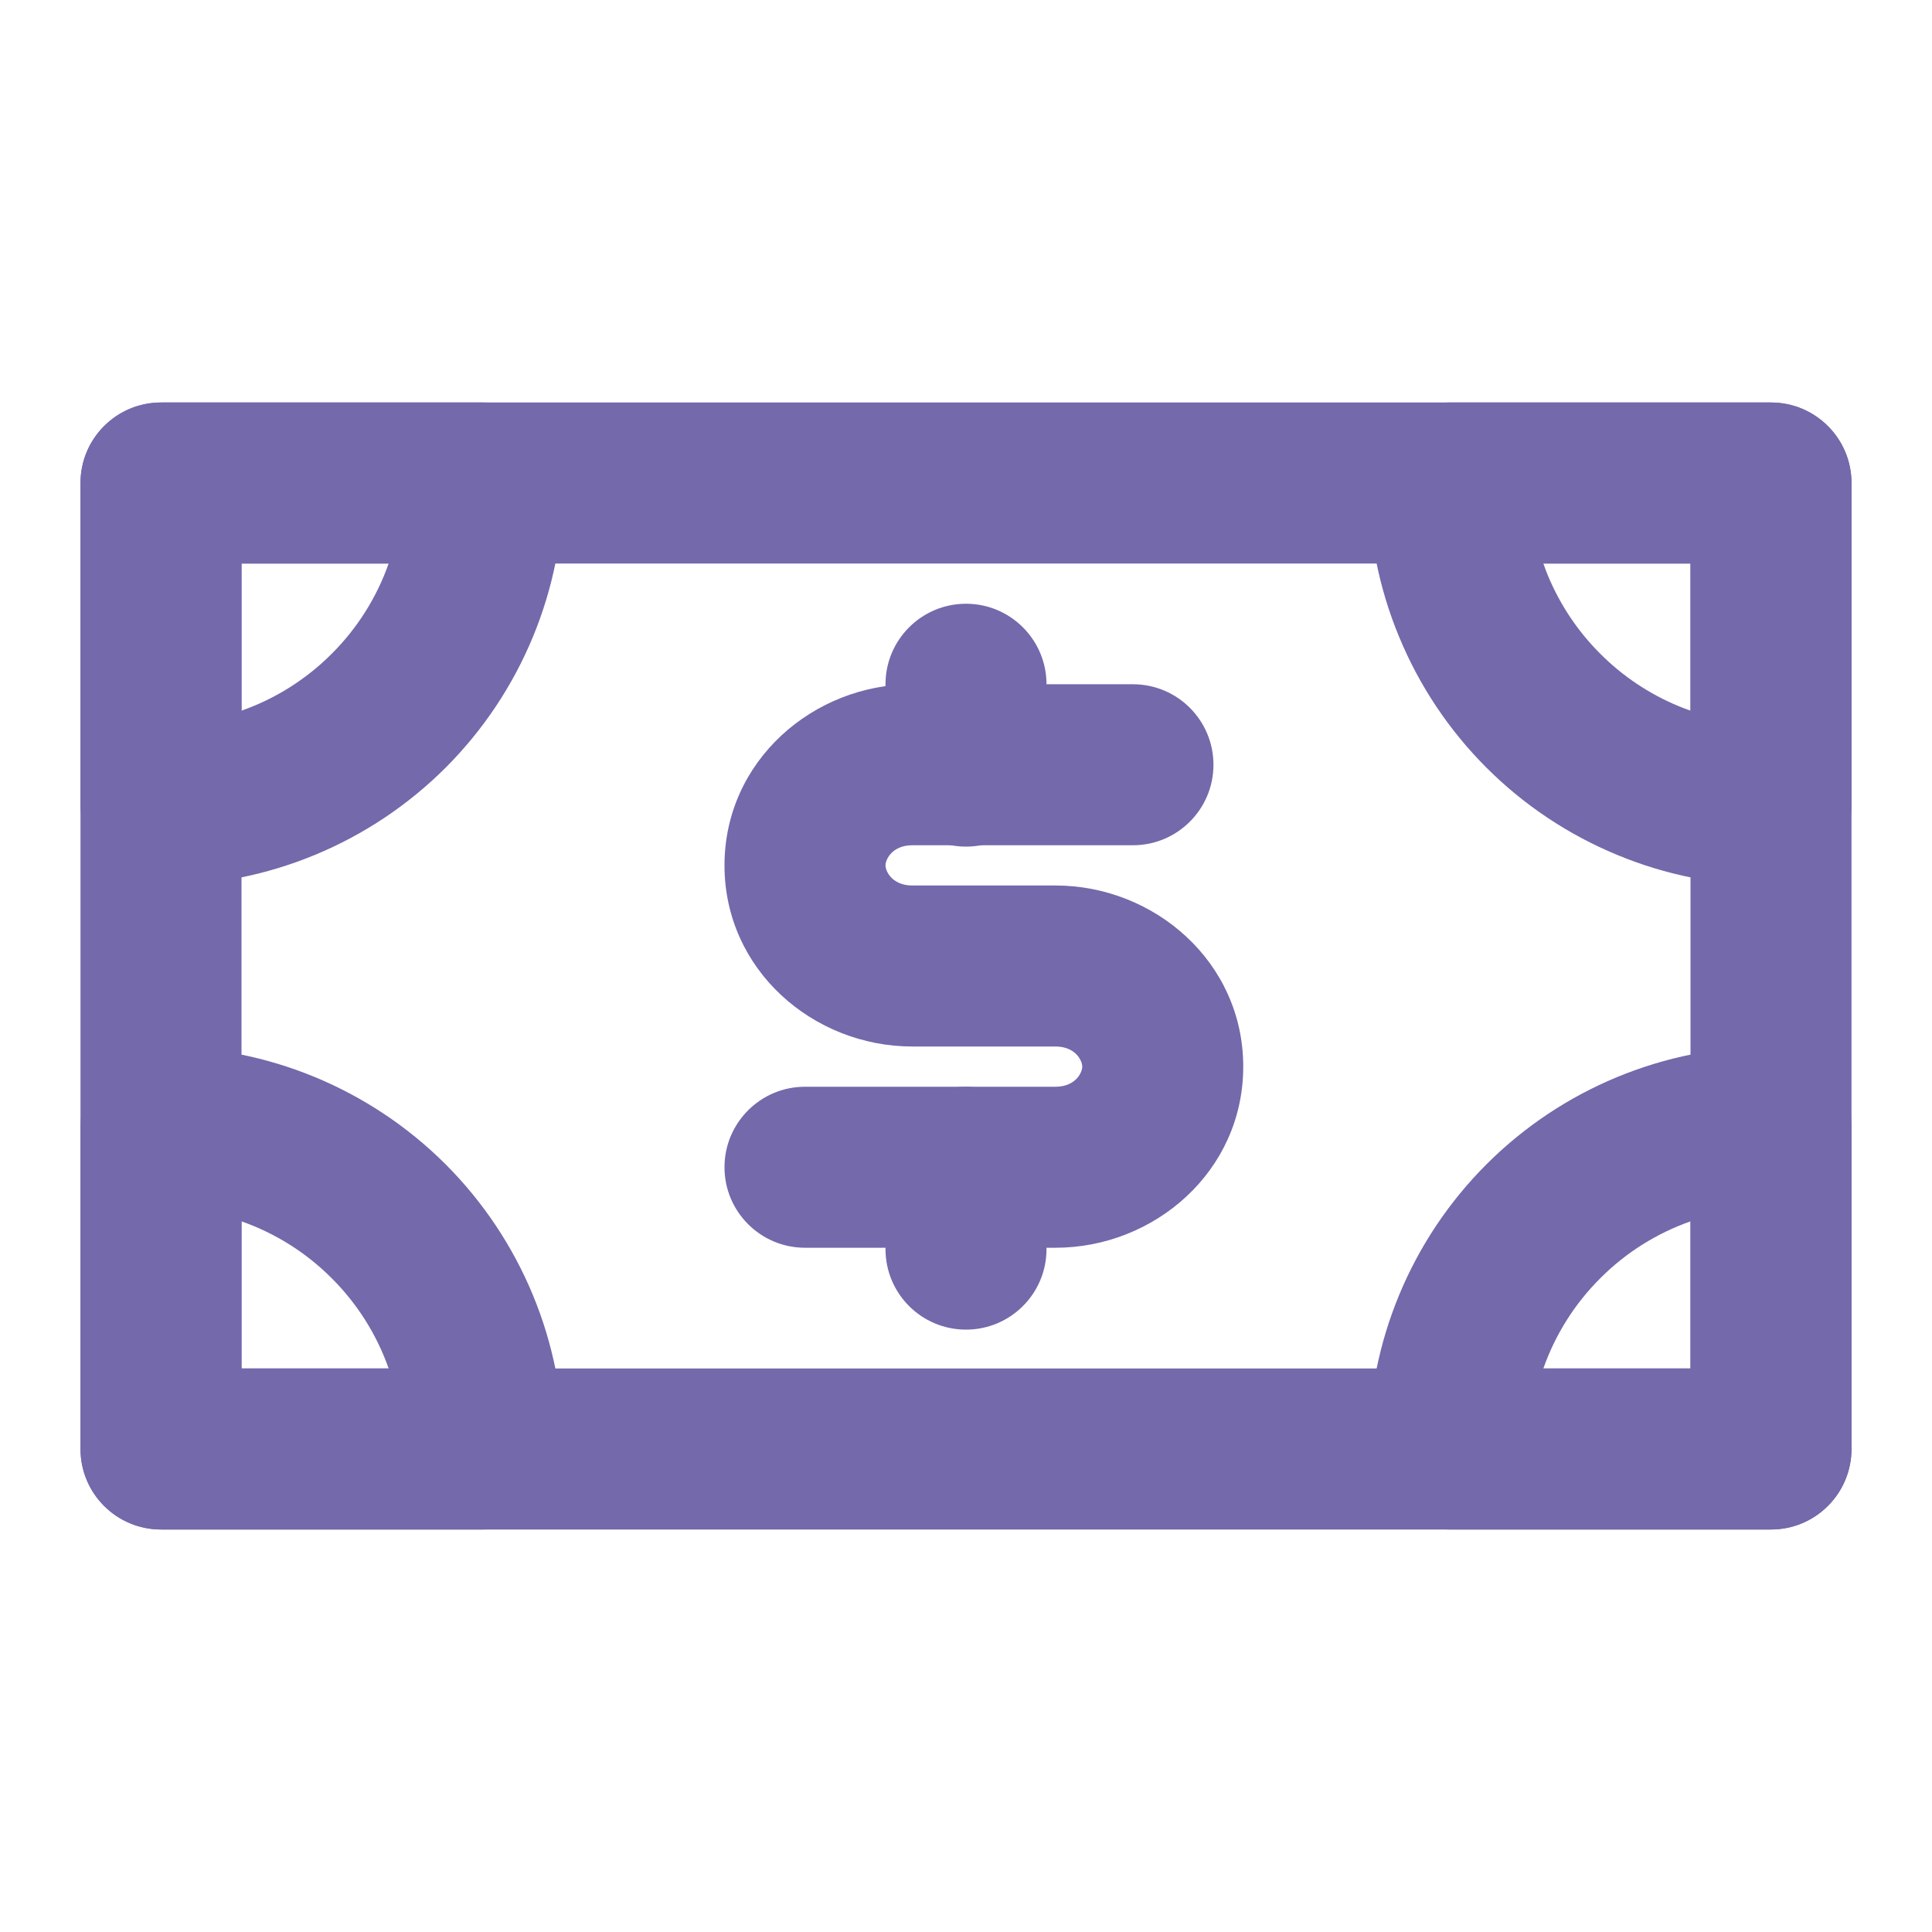 <svg width="24" height="24" viewBox="0 0 24 24" fill="none" xmlns="http://www.w3.org/2000/svg">
<path fill-rule="evenodd" clip-rule="evenodd" d="M1 6C1 5.448 1.448 5 2 5H22C22.552 5 23 5.448 23 6V18C23 18.552 22.552 19 22 19H2C1.448 19 1 18.552 1 18V6ZM3 7V17H21V7H3Z" fill="#7369AB"/>
<path fill-rule="evenodd" clip-rule="evenodd" d="M17 6C17 5.448 17.448 5 18 5L22 5C22.552 5 23 5.448 23 6V10C23 10.552 22.552 11 22 11C21.343 11 20.693 10.871 20.087 10.619C19.48 10.368 18.929 10 18.465 9.536C18 9.071 17.632 8.52 17.381 7.913C17.129 7.307 17 6.657 17 6ZM19.172 7C19.189 7.05 19.208 7.099 19.228 7.148C19.379 7.512 19.6 7.843 19.879 8.121C20.157 8.4 20.488 8.621 20.852 8.772C20.901 8.792 20.95 8.811 21 8.828L21 7L19.172 7Z" fill="#7369AB"/>
<path fill-rule="evenodd" clip-rule="evenodd" d="M21 15.172C20.582 15.319 20.198 15.559 19.879 15.879C19.559 16.198 19.319 16.582 19.172 17L21 17V15.172ZM18.465 14.464C19.402 13.527 20.674 13 22 13C22.265 13 22.52 13.105 22.707 13.293C22.895 13.48 23 13.735 23 14V18C23 18.265 22.895 18.52 22.707 18.707C22.52 18.895 22.265 19 22 19L18 19C17.735 19 17.48 18.895 17.293 18.707C17.105 18.52 17 18.265 17 18C17 16.674 17.527 15.402 18.465 14.464Z" fill="#7369AB"/>
<path fill-rule="evenodd" clip-rule="evenodd" d="M1 14C1 13.448 1.448 13 2 13C3.326 13 4.598 13.527 5.536 14.464C6.473 15.402 7 16.674 7 18C7 18.265 6.895 18.52 6.707 18.707C6.52 18.895 6.265 19 6 19L2 19C1.735 19 1.48 18.895 1.293 18.707C1.105 18.52 1 18.265 1 18V14ZM3 15.172V17L4.828 17C4.681 16.582 4.441 16.198 4.121 15.879C3.802 15.559 3.418 15.319 3 15.172Z" fill="#7369AB"/>
<path fill-rule="evenodd" clip-rule="evenodd" d="M1.293 5.293C1.48 5.105 1.735 5 2 5H6C6.265 5 6.52 5.105 6.707 5.293C6.895 5.48 7 5.735 7 6C7 7.326 6.473 8.598 5.536 9.536C4.598 10.473 3.326 11 2 11C1.735 11 1.48 10.895 1.293 10.707C1.105 10.52 1 10.265 1 10L1 6C1 5.735 1.105 5.48 1.293 5.293ZM3 7L3 8.828C3.418 8.681 3.802 8.441 4.121 8.121C4.441 7.802 4.681 7.418 4.828 7H3Z" fill="#7369AB"/>
<path fill-rule="evenodd" clip-rule="evenodd" d="M9 10.75C9 9.448 10.106 8.5 11.333 8.5H14.074C14.626 8.5 15.074 8.948 15.074 9.5C15.074 10.052 14.626 10.5 14.074 10.5H11.333C11.088 10.5 11 10.672 11 10.75C11 10.828 11.088 11 11.333 11H13.111C14.338 11 15.444 11.947 15.444 13.25C15.444 14.553 14.338 15.5 13.111 15.5H10C9.448 15.5 9 15.052 9 14.5C9 13.948 9.448 13.5 10 13.5H13.111C13.357 13.5 13.444 13.328 13.444 13.25C13.444 13.172 13.357 13 13.111 13H11.333C10.106 13 9 12.053 9 10.75Z" fill="#7369AB"/>
<path fill-rule="evenodd" clip-rule="evenodd" d="M12 7.5C12.552 7.5 13 7.948 13 8.5V9.517C13 10.07 12.552 10.517 12 10.517C11.448 10.517 11 10.07 11 9.517V8.5C11 7.948 11.448 7.5 12 7.5Z" fill="#7369AB"/>
<path fill-rule="evenodd" clip-rule="evenodd" d="M12 13.5C12.552 13.5 13 13.948 13 14.5V15.517C13 16.07 12.552 16.517 12 16.517C11.448 16.517 11 16.07 11 15.517V14.5C11 13.948 11.448 13.5 12 13.5Z" fill="#7369AB"/>
</svg>
